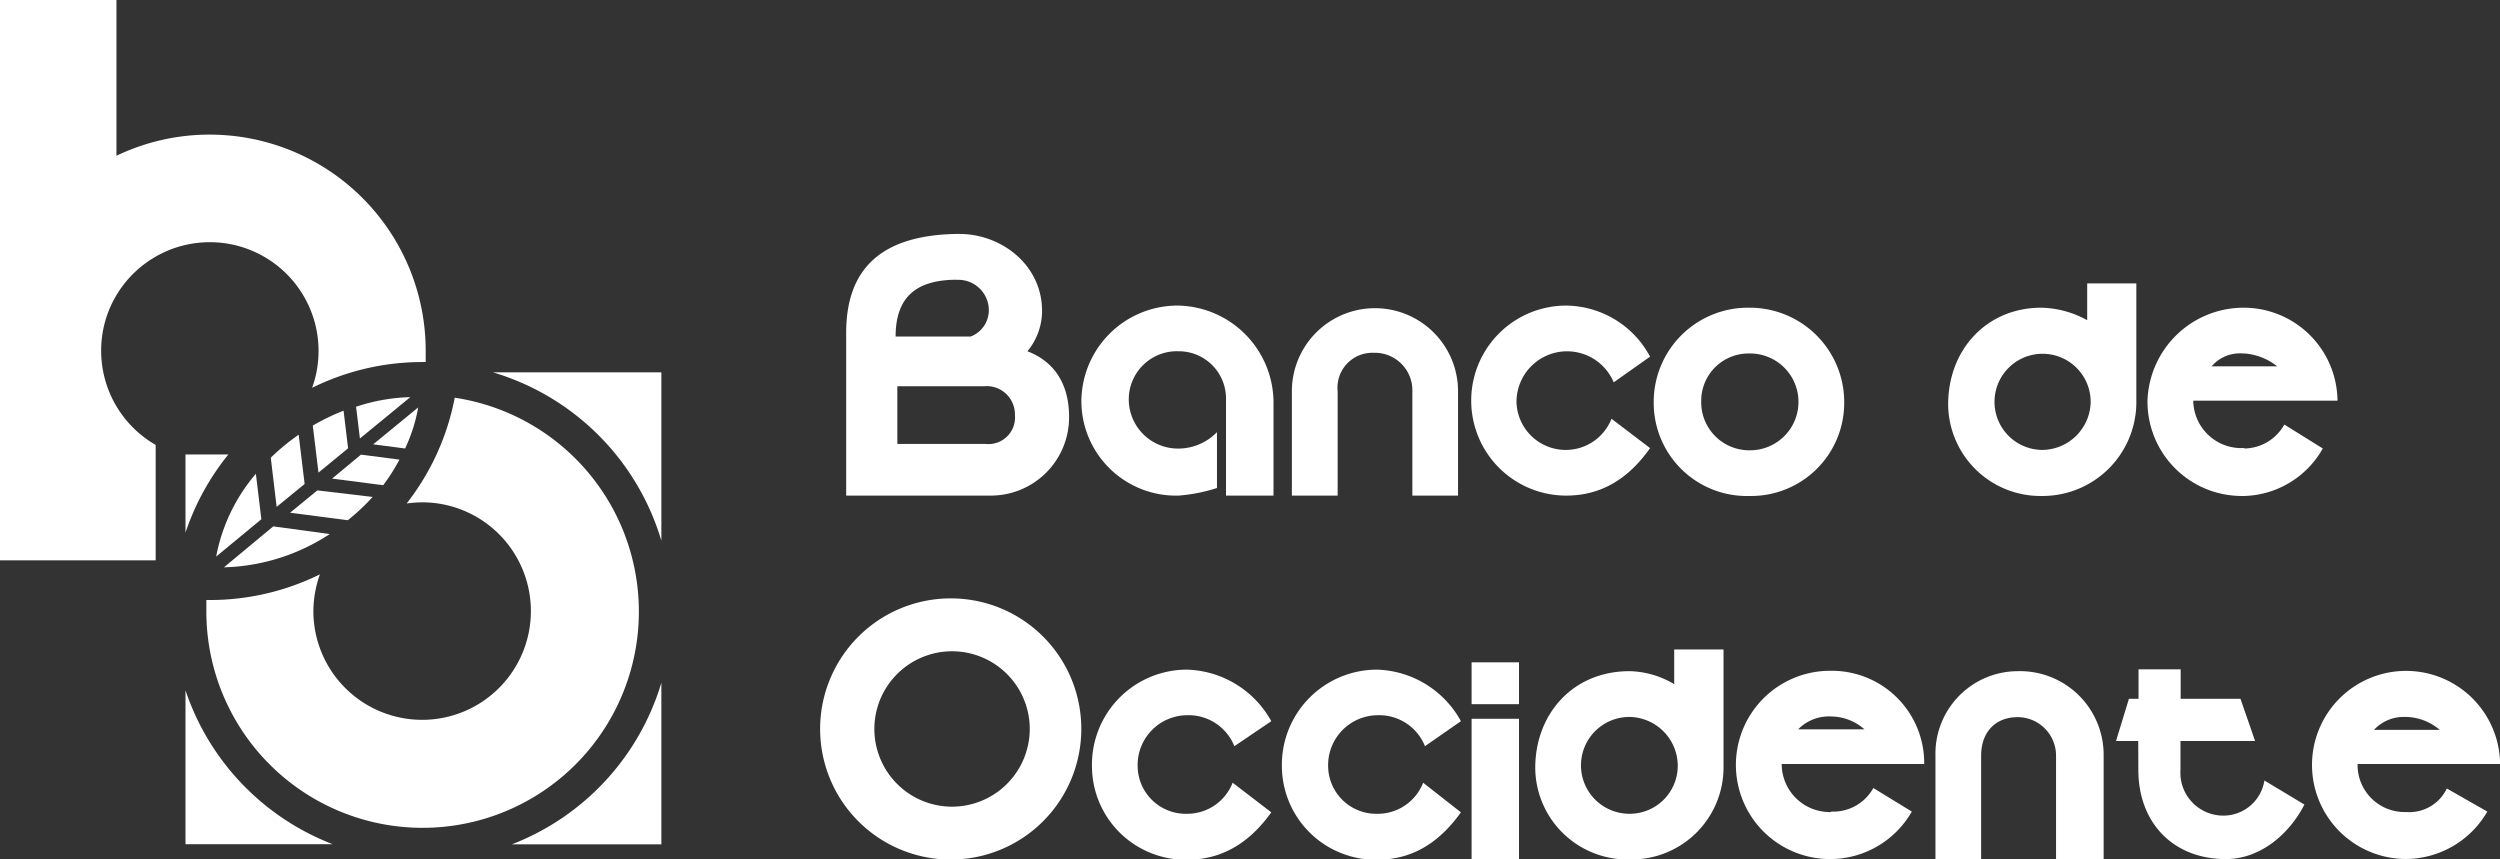 <svg xmlns="http://www.w3.org/2000/svg" viewBox="0 0 259.99 89.38"><rect x="0" y="0" width="259.99" height="89.38" fill="#333333" stroke="none"/><defs><style>.cls-1{fill:#fff;}</style></defs><title>bdo-logo</title><g id="Layer_2" data-name="Layer 2"><g id="Layer_1-2" data-name="Layer 1"><path class="cls-1" d="M233.4,46.6h-.19a5,5,0,0,1-5.12-4.93h15A9.76,9.76,0,0,0,233.4,32a10,10,0,0,0-10.07,9.71,9.81,9.81,0,0,0,9.88,9.87h.19a9.68,9.68,0,0,0,8.16-4.94l-4-2.49a4.81,4.81,0,0,1-4.15,2.49m-.19-9.88h.19a6.18,6.18,0,0,1,3.41,1.34H230a3.84,3.84,0,0,1,3.23-1.34"/><path class="cls-1" d="M217.06,29.47V33.3A10.26,10.26,0,0,0,212.29,32c-5.67,0-9.69,4.34-9.69,10.07a9.6,9.6,0,0,0,9.69,9.51A9.76,9.76,0,0,0,222.17,42V29.47Zm-4.77,17.32a5,5,0,1,1,5.13-4.94,5.08,5.08,0,0,1-5.13,4.94"/><path class="cls-1" d="M182,32h-.13a9.8,9.8,0,0,0-9.89,9.89,9.68,9.68,0,0,0,9.89,9.69H182a9.68,9.68,0,0,0,9.79-9.69A9.82,9.82,0,0,0,182,32m0,14.83h-.13a5,5,0,0,1-4.95-5.14,4.92,4.92,0,0,1,4.95-4.93H182a5,5,0,0,1,0,10.07"/><path class="cls-1" d="M167.59,43.55a5.12,5.12,0,0,1-9.88-1.7,5.26,5.26,0,0,1,10.11-2.09l3.78-2.67a10,10,0,0,0-8.72-5.31,9.88,9.88,0,1,0,0,19.76c3.6,0,6.45-1.71,8.72-4.94Z"/><path class="cls-1" d="M126.56,50.75a17.18,17.18,0,0,1-4,.79,9.84,9.84,0,0,1-10.1-9.69,10,10,0,0,1,10.1-10.07,10.11,10.11,0,0,1,9.88,10.07v9.69h-4.94V41.47a4.91,4.91,0,0,0-4.94-4.94,5,5,0,0,0-5.17,5.12,5.12,5.12,0,0,0,5.17,5,5.61,5.61,0,0,0,4-1.71Z"/><path class="cls-1" d="M146.88,51.54V40.69a3.9,3.9,0,0,0-4-4,3.63,3.63,0,0,0-3.77,4V51.54h-4.76V40.69a8.64,8.64,0,1,1,17.28,0V51.54Z"/><path class="cls-1" d="M106.85,36.53a6.6,6.6,0,0,0,1.52-4.2c0-4.75-4.2-8-8.59-8h-.37C91.7,24.48,88,27.9,88,34.6V51.54h15a8.14,8.14,0,0,0,8.18-8.17c0-3.84-1.9-5.92-4.34-6.84M99.41,29.1h.19a3.17,3.17,0,0,1,3.23,3A2.93,2.93,0,0,1,100.94,35h-7.8c0-4.34,2.4-5.87,6.27-5.91m3,17.08H93.32v-6h9a2.94,2.94,0,0,1,3.23,3,2.77,2.77,0,0,1-3.05,3"/><rect class="cls-1" x="153.04" y="68.88" width="4.93" height="4.35"/><path class="cls-1" d="M250.3,84.45h-.18a4.89,4.89,0,0,1-4.94-5H260a9.78,9.78,0,1,0-9.87,9.88h.18a9.83,9.83,0,0,0,8.36-4.93L254.46,82a4.31,4.31,0,0,1-4.16,2.45m-.18-9.89h.18a5.55,5.55,0,0,1,3.42,1.34h-6.83a4.19,4.19,0,0,1,3.23-1.34"/><path class="cls-1" d="M213.82,89.38V78.58a4,4,0,0,0-4-4c-2.27,0-3.79,1.53-3.79,4v10.8h-4.75V78.58a8.58,8.58,0,0,1,8.54-8.78,8.7,8.7,0,0,1,8.95,8.78v10.8Z"/><path class="cls-1" d="M222.37,77.06h-2.31l1.34-4.39h1V69.61h4.38v3.06H233l1.52,4.39h-7.76v3a4.46,4.46,0,0,0,4.53,4.76,4.32,4.32,0,0,0,4.2-3.65l4.16,2.5c-1.53,3-4.53,5.67-8.17,5.67-5.5,0-9.1-3.79-9.1-9.28Z"/><path class="cls-1" d="M190.41,84.45a5,5,0,0,1-5.12-5h14.82a9.6,9.6,0,0,0-9.7-9.69,9.79,9.79,0,1,0,8.41,14.64l-4-2.45a4.76,4.76,0,0,1-4.39,2.45m0-9.89a5.32,5.32,0,0,1,3.47,1.34H187a4.45,4.45,0,0,1,3.41-1.34"/><path class="cls-1" d="M128.19,81.4a5.07,5.07,0,0,1-4.76,3.23,5,5,0,0,1-5.12-4.94,5.18,5.18,0,0,1,5.12-5.31,5.13,5.13,0,0,1,4.94,3.22L132.21,75a10.36,10.36,0,0,0-8.78-5.36,9.88,9.88,0,0,0-9.87,10.08,9.75,9.75,0,0,0,9.87,9.69c3.6,0,6.47-1.7,8.78-4.93Z"/><path class="cls-1" d="M174.11,67.54v3.61a9.44,9.44,0,0,0-4.57-1.35h-.09c-5.87,0-9.79,4.44-9.79,10.07a9.59,9.59,0,0,0,9.79,9.51h.09a9.57,9.57,0,0,0,9.7-9.51V67.54Zm-4.57,17.09h-.09a5,5,0,1,1,0-10.07h.09a5.1,5.1,0,0,1,4.94,5.13,5,5,0,0,1-4.94,4.94"/><path class="cls-1" d="M148,81.4a5.06,5.06,0,0,1-4.75,3.23,5,5,0,0,1-5.13-4.94,5.19,5.19,0,0,1,5.13-5.31,5.12,5.12,0,0,1,4.94,3.22L151.93,75a10.29,10.29,0,0,0-8.73-5.36,9.9,9.9,0,0,0-9.89,10.08,9.77,9.77,0,0,0,9.89,9.69c3.6,0,6.42-1.7,8.73-4.93Z"/><rect class="cls-1" x="153.04" y="74.75" width="4.93" height="14.63"/><path class="cls-1" d="M98.92,62.23a13.58,13.58,0,1,0,13.53,13.66A13.56,13.56,0,0,0,98.92,62.23m0,21.66a8.08,8.08,0,1,1,8.17-8,8.09,8.09,0,0,1-8.17,8"/><path class="cls-1" d="M47.29,41.36a25.68,25.68,0,0,1-5,11,12.5,12.5,0,0,1,1.63-.12A11.31,11.31,0,1,1,32.59,63.59a11.52,11.52,0,0,1,.68-3.86A25.85,25.85,0,0,1,21.82,62.4h-.36c0,.4,0,.8,0,1.2A22.49,22.49,0,1,0,47.29,41.36Z"/><path class="cls-1" d="M68.78,56.23V38.72H51.26A26,26,0,0,1,68.78,56.23Z"/><path class="cls-1" d="M19.29,71.79v16h15.3A26,26,0,0,1,19.29,71.79Z"/><path class="cls-1" d="M53.22,87.81H68.78V71A26,26,0,0,1,53.22,87.81Z"/><path class="cls-1" d="M19.29,47.26v8.13a26.08,26.08,0,0,1,4.46-8.13Z"/><path class="cls-1" d="M21.82,14a22.38,22.38,0,0,0-9.71,2.2V0H0V58.27H16.19v-12h0a11.3,11.3,0,0,1-5.67-9.8,11.19,11.19,0,0,1,1.6-5.79,11.31,11.31,0,0,1,20.34,9.65A25.88,25.88,0,0,1,43.9,37.65h.37c0-.4,0-.8,0-1.21A22.47,22.47,0,0,0,21.82,14Z"/><path class="cls-1" d="M37.43,45.6l5.24-4.3a19.44,19.44,0,0,0-5.64,1Z"/><path class="cls-1" d="M28.77,52.71l2.91-2.38-.62-5.12a22,22,0,0,0-2.9,2.39Z"/><path class="cls-1" d="M35.73,42.71a22.4,22.4,0,0,0-3.2,1.55l.59,4.89,3.08-2.53Z"/><path class="cls-1" d="M26.61,49.27a18.53,18.53,0,0,0-4.13,8.61L27.18,54Z"/><path class="cls-1" d="M38.75,51.68,33,51l-2.83,2.32,6,.78A21.79,21.79,0,0,0,38.75,51.68Z"/><path class="cls-1" d="M41.54,47.8l-4-.52-3,2.49,5.31.69A20.05,20.05,0,0,0,41.54,47.8Z"/><path class="cls-1" d="M42.13,46.64a16.82,16.82,0,0,0,1.36-4.27l-4.68,3.84Z"/><path class="cls-1" d="M28.42,54.74,23.29,59a21,21,0,0,0,11-3.46Z"/></g></g></svg>